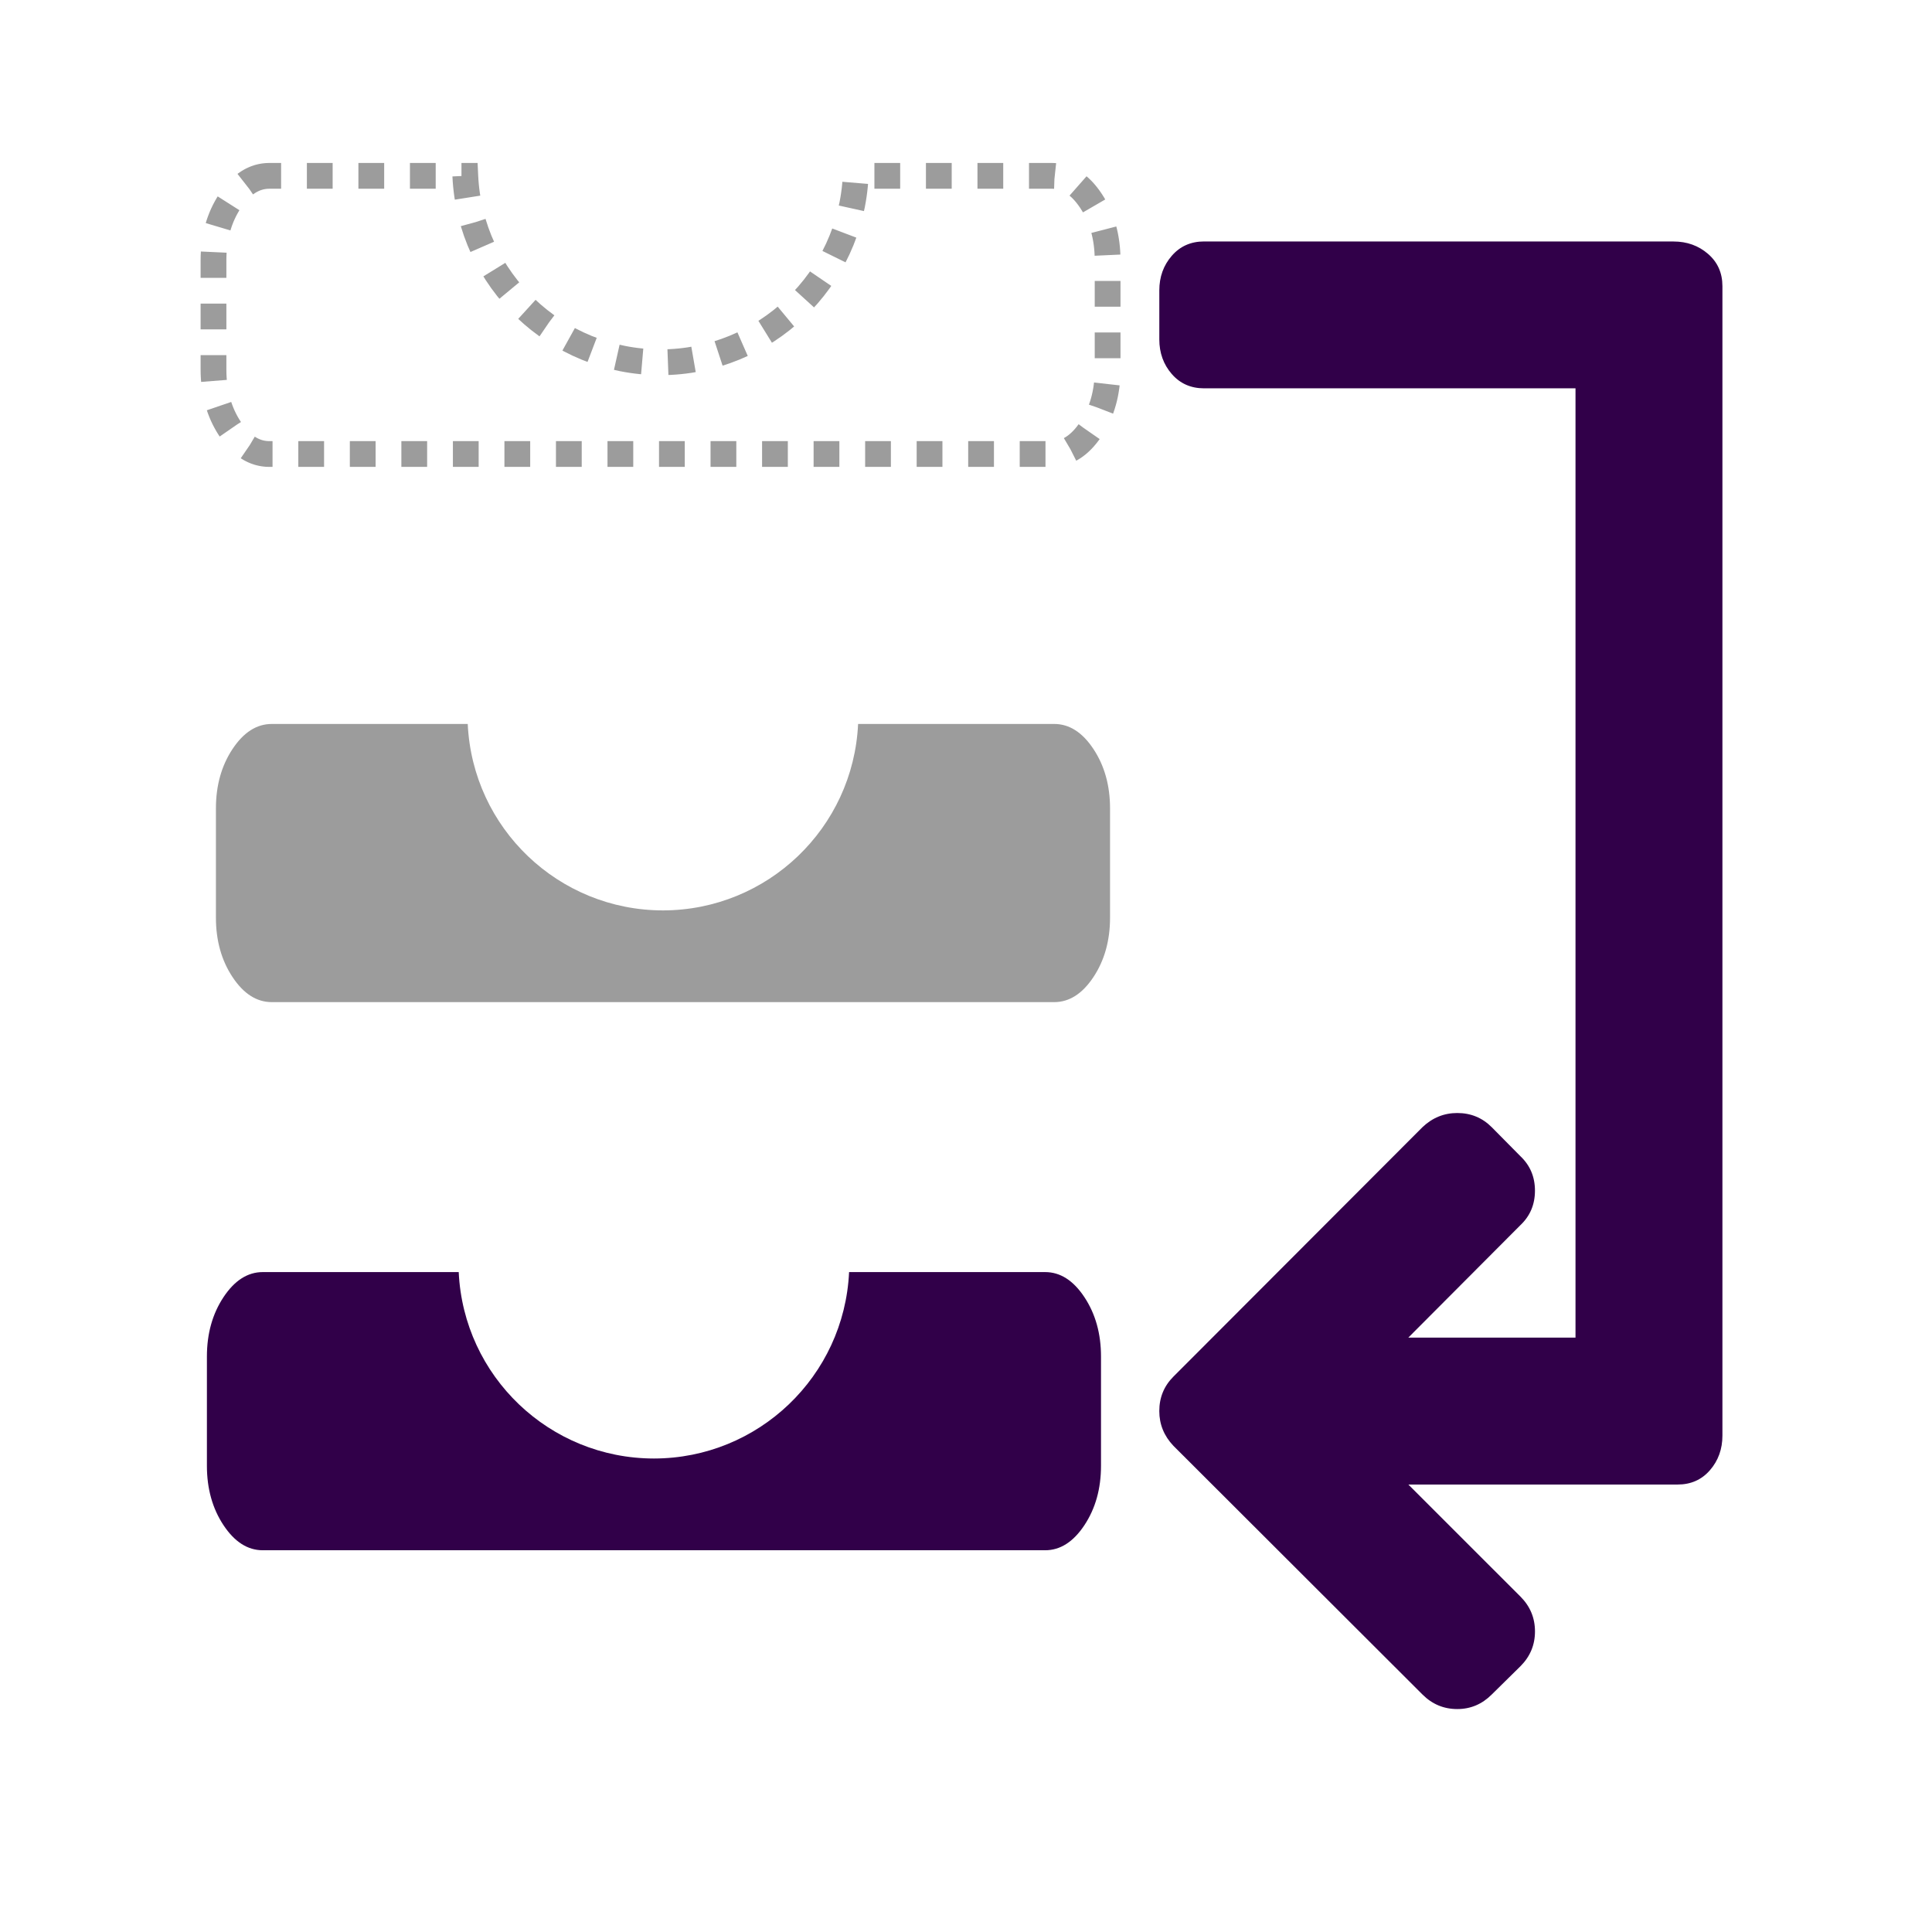 <?xml version="1.0" encoding="UTF-8" standalone="no"?>
<!-- Created with Inkscape (http://www.inkscape.org/) -->

<svg
   xmlns:dc="http://purl.org/dc/elements/1.1/"
   xmlns:cc="http://creativecommons.org/ns#"
   xmlns:rdf="http://www.w3.org/1999/02/22-rdf-syntax-ns#"
   xmlns:svg="http://www.w3.org/2000/svg"
   xmlns="http://www.w3.org/2000/svg"
   xmlns:sodipodi="http://sodipodi.sourceforge.net/DTD/sodipodi-0.dtd"
   xmlns:inkscape="http://www.inkscape.org/namespaces/inkscape"
   version="1.0"
   width="100"
   height="100"
   id="svg2"
   inkscape:version="0.92.2 5c3e80d, 2017-08-06"
   sodipodi:docname="general_movemodule.svg">
  <sodipodi:namedview
     pagecolor="#ffffff"
     bordercolor="#666666"
     borderopacity="1"
     objecttolerance="10"
     gridtolerance="10"
     guidetolerance="10"
     inkscape:pageopacity="0"
     inkscape:pageshadow="2"
     inkscape:window-width="1920"
     inkscape:window-height="983"
     id="namedview3048"
     showgrid="false"
     inkscape:zoom="2"
     inkscape:cx="-59.574567"
     inkscape:cy="-17.340984"
     inkscape:window-x="0"
     inkscape:window-y="27"
     inkscape:window-maximized="1"
     inkscape:current-layer="svg2"
     showguides="false" />
  <defs
     id="defs4" />
  <g
     id="g905"
     transform="matrix(1.008,0,0,1.008,-0.082,-0.679)"
     style="stroke-width:0.992">
    <path
       inkscape:connector-curvature="0"
       id="path4475-3-3"
       d="m 13.576,65.994 c -0.777,0 -1.45,0.43 -2.018,1.288 -0.568,0.858 -0.852,1.874 -0.852,3.049 v 5.61 c 0,1.174 0.284,2.191 0.852,3.049 0.568,0.858 1.24,1.288 2.018,1.288 h 40.171 c 0.777,0 1.45,-0.43 2.018,-1.288 0.568,-0.858 0.852,-1.874 0.852,-3.049 v -5.61 c 0,-1.174 -0.284,-2.191 -0.852,-3.049 -0.568,-0.858 -1.24,-1.288 -2.018,-1.288 H 43.681 c -0.25,5.353 -4.66,9.567 -10.019,9.573 -5.362,-0.003 -9.776,-4.217 -10.026,-9.573 z"
       style="fill:#310049;fill-opacity:1;stroke-width:1.323"
       sodipodi:nodetypes="sssscsscsssscccs" />
    <path
       id="path4"
       d="m 61.91,13.072 c -0.681,0 -1.235,0.247 -1.66,0.738 -0.426,0.491 -0.639,1.083 -0.639,1.777 v 2.514 c 0,0.694 0.213,1.286 0.639,1.777 0.426,0.491 0.979,0.736 1.66,0.736 h 19.072 v 48.744 h -8.584 l 5.756,-5.775 c 0.498,-0.471 0.746,-1.062 0.746,-1.77 0,-0.707 -0.248,-1.296 -0.746,-1.768 l -1.475,-1.492 c -0.485,-0.485 -1.074,-0.727 -1.768,-0.727 -0.681,0 -1.276,0.242 -1.787,0.727 l -12.787,12.807 c -0.485,0.485 -0.727,1.075 -0.727,1.77 0,0.681 0.242,1.276 0.727,1.787 L 73.125,87.686 c 0.498,0.498 1.093,0.746 1.787,0.746 0.681,0 1.27,-0.248 1.768,-0.746 l 1.475,-1.453 c 0.498,-0.498 0.746,-1.093 0.746,-1.787 0,-0.694 -0.248,-1.291 -0.746,-1.789 l -5.756,-5.754 h 13.828 c 0.681,0 1.235,-0.247 1.66,-0.738 0.426,-0.491 0.639,-1.083 0.639,-1.777 V 72.482 71.873 15.371 c 0,-0.681 -0.245,-1.233 -0.736,-1.658 -0.491,-0.426 -1.083,-0.639 -1.777,-0.639 h -1.836 v -0.002 z"
       style="fill:#310049;fill-opacity:1;stroke-width:0.992"
       inkscape:connector-curvature="0" />
    <path
       inkscape:connector-curvature="0"
       id="path4475-3-3-3"
       d="m 14.039,37.848 c -0.777,0 -1.45,0.43 -2.018,1.288 -0.568,0.858 -0.852,1.874 -0.852,3.049 v 5.61 c 0,1.174 0.284,2.191 0.852,3.049 0.568,0.858 1.24,1.288 2.018,1.288 H 54.211 c 0.777,0 1.45,-0.43 2.018,-1.288 0.568,-0.858 0.852,-1.874 0.852,-3.049 v -5.61 c 0,-1.174 -0.284,-2.191 -0.852,-3.049 -0.568,-0.858 -1.24,-1.288 -2.018,-1.288 H 44.144 C 43.893,43.201 39.484,47.415 34.125,47.422 28.763,47.419 24.349,43.204 24.099,37.848 Z"
       style="fill:#9c9c9c;fill-opacity:1;stroke-width:1.323"
       sodipodi:nodetypes="sssscsscsssscccs" />
    <path
       inkscape:connector-curvature="0"
       id="path4475-3-3-5"
       d="m 13.914,9.703 c -0.777,0 -1.45,0.43 -2.018,1.288 -0.568,0.858 -0.852,1.874 -0.852,3.049 v 5.61 c 0,1.174 0.284,2.191 0.852,3.049 0.568,0.858 1.24,1.288 2.018,1.288 H 54.086 c 0.777,0 1.45,-0.43 2.018,-1.288 0.568,-0.858 0.852,-1.874 0.852,-3.049 v -5.61 c 0,-1.174 -0.284,-2.191 -0.852,-3.049 C 55.535,10.133 54.863,9.703 54.086,9.703 H 44.019 C 43.768,15.056 39.359,19.269 34,19.276 28.638,19.273 24.224,15.059 23.974,9.703 Z"
       style="fill:none;fill-opacity:1;stroke:#9c9c9c;stroke-width:1.323;stroke-miterlimit:4;stroke-dasharray:1.323, 1.323;stroke-dashoffset:0;stroke-opacity:1"
       sodipodi:nodetypes="sssscsscsssscccs" />
  </g>
</svg>

